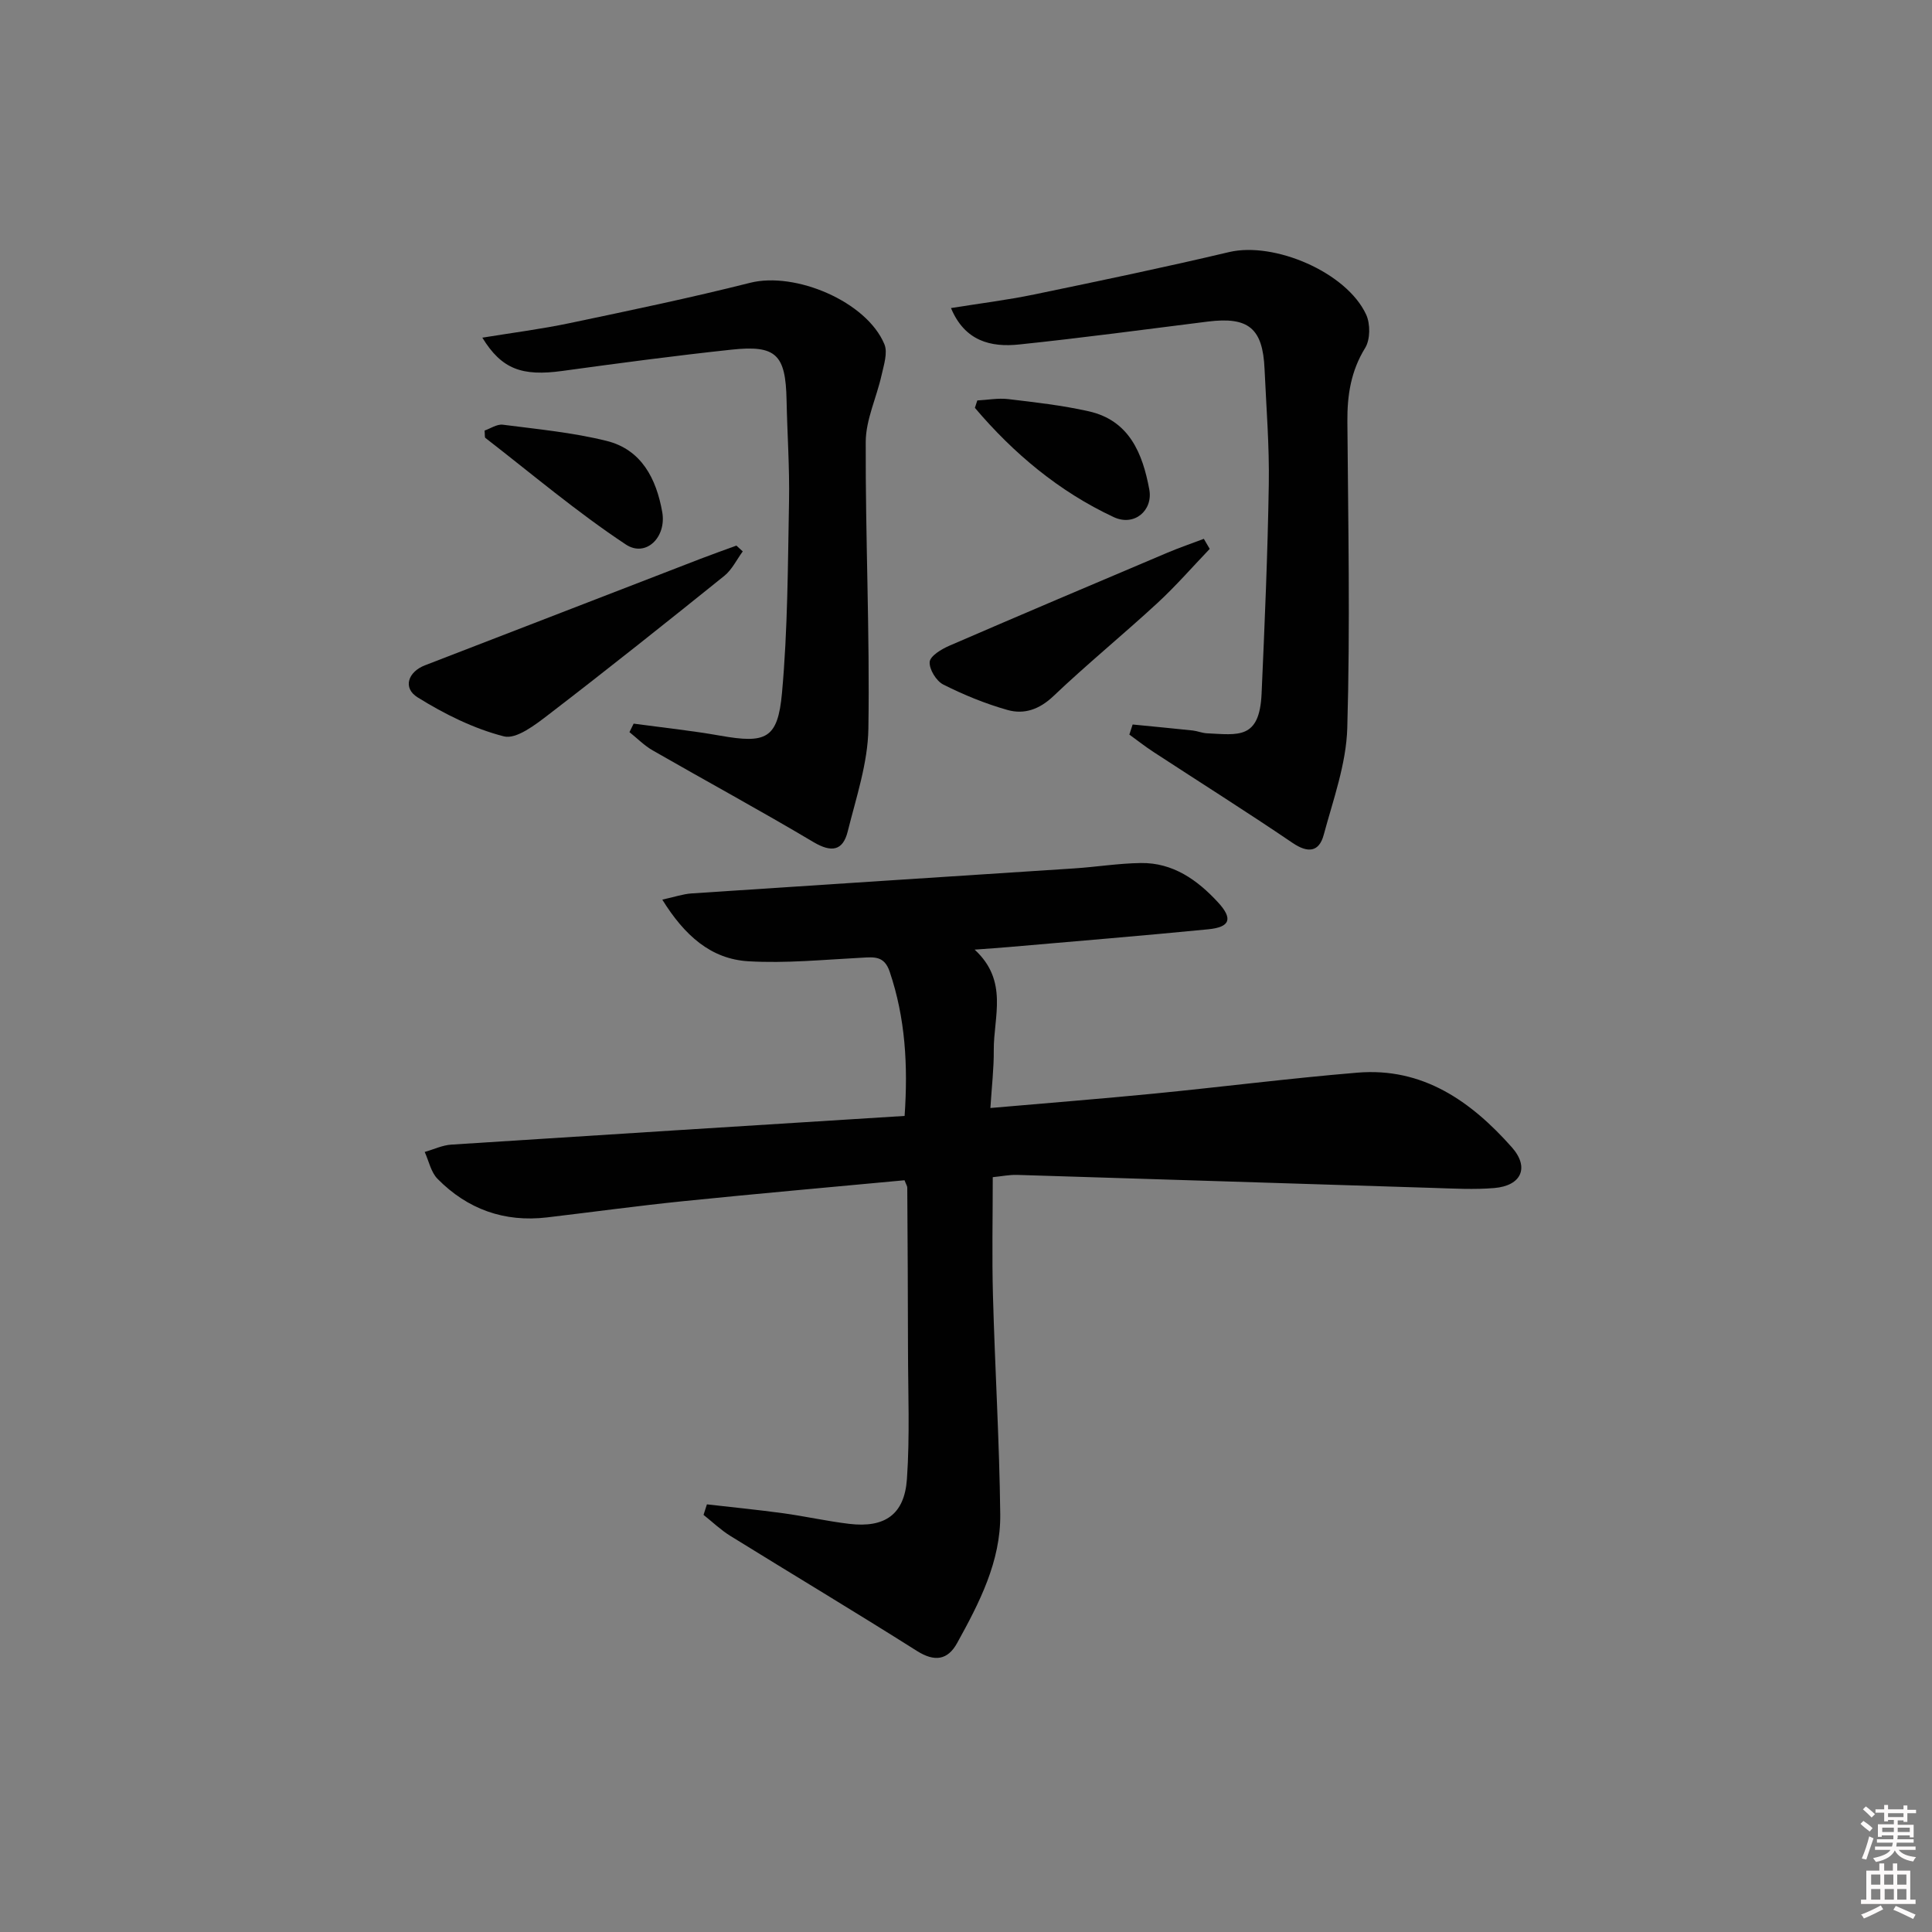 <svg enable-background="new 0 0 400 400" viewBox="0 0 400 400" xmlns="http://www.w3.org/2000/svg"><rect x="0" y="0" width="400" height="400" fill="#808080" stroke="none"/><path d="m385.2 377.6.6-.6c.6.4 1.3.9 1.9 1.5l-.6.7c-.8-.6-1.4-1.1-1.9-1.6zm.3 7.1c.6-1.4 1.1-2.9 1.5-4.5.3.1.6.3.9.4-.5 1.4-1 2.9-1.5 4.4l-.9-.2zm.2-10.1.6-.6c.7.5 1.3 1.1 1.9 1.6l-.7.7c-.6-.6-1.2-1.2-1.8-1.7zm8.4-.8h.8v.9h1.8v.7h-1.8v1.8h-.8v-.3h-1.2v.9h3.3v2.6h-.8v-.4h-2.5c0 .3 0 .6-.1.8h3.4v.7h-3.5c0 .3-.1.6-.1.8h4v.7h-3.5c.7.9 1.9 1.3 3.6 1.5-.2.2-.4.5-.6.9-1.9-.3-3.2-1.1-3.8-2.3-.5 1.1-1.8 2-3.9 2.4-.2-.3-.4-.5-.6-.8 1.9-.4 3.1-.9 3.6-1.7h-3.2v-.7h3.5c.1-.2.1-.5.2-.8h-3.3v-.7h3.4c0-.2 0-.5 0-.8h-2.4v.3h-.8v-2.6h3.3v-.9h-1.2v.3h-.8v-1.8h-1.8v-.7h1.8v-.9h.8v.9h3.2zm-4.4 5.5h2.4c0-.3 0-.6 0-.9h-2.4zm1.2-3.1h3.2v-.8h-3.2zm4.4 2.2h-2.4v.9h2.5v-.9z" fill="#fcfafa"/><path d="m389.2 385.8h.9v1.5h1.8v-1.5h.9v1.5h2.7v6h1.1v.9h-11.3v-.9h1.1v-6h2.7v-1.5zm.2 8.7.5.8c-1.2.6-2.5 1.3-4 1.9-.2-.3-.3-.6-.6-.8 1.6-.6 3-1.3 4.1-1.9zm-2-4.3h1.9v-2.1h-1.9zm0 3.1h1.9v-2.2h-1.9zm2.7-3.1h1.9v-2.1h-1.9zm.1 3.1h1.9v-2.2h-1.9zm2.3 1.3c1.4.6 2.7 1.2 4.1 1.8l-.5.9c-1.5-.7-2.8-1.4-4.1-1.9zm2.2-6.5h-1.9v2.1h1.9zm-1.9 5.2h1.9v-2.2h-1.9z" fill="#fcfafa"/><g fill="#010101"><path d="m187.29 231.04c.72-10.46.16-20.27-3.1-29.89-1.12-3.31-3.25-3-5.85-2.86-7.8.4-15.64 1.19-23.4.73s-13.21-5.33-17.82-12.76c2.52-.55 4.29-1.17 6.09-1.29 26.37-1.76 52.74-3.44 79.11-5.17 4.63-.3 9.25-1.06 13.88-1.12 6.63-.1 11.7 3.5 15.96 8.12 3.17 3.43 2.52 5.16-2.01 5.6-13.73 1.35-27.48 2.47-41.22 3.67-2.08.18-4.17.32-7.14.54 7.06 6.5 3.91 13.91 3.96 20.81.03 3.76-.42 7.53-.7 11.98 11.8-1.03 22.85-1.9 33.88-2.98 14.05-1.38 28.06-3.17 42.12-4.34 13.52-1.12 23.5 5.92 31.95 15.44 3.71 4.18 2 7.98-3.63 8.45-4.13.35-8.33.11-12.49-.02-28.76-.89-57.52-1.82-86.28-2.7-1.63-.05-3.27.3-5.06.47 0 8.29-.18 16.38.04 24.46.41 15.12 1.34 30.23 1.51 45.35.11 9.75-4.33 18.33-8.93 26.65-1.95 3.54-4.66 3.94-8.32 1.63-12.79-8.09-25.78-15.86-38.65-23.83-1.98-1.23-3.69-2.88-5.53-4.34.23-.73.47-1.45.7-2.18 5.24.6 10.49 1.12 15.72 1.83 4.6.63 9.15 1.66 13.75 2.21 7.35.87 11.43-1.92 11.94-9.29.62-8.91.23-17.89.22-26.85-.01-11.16-.08-22.33-.15-33.49 0-.3-.22-.6-.57-1.51-15.16 1.42-30.49 2.77-45.8 4.33-9.41.96-18.8 2.25-28.2 3.36-8.86 1.05-16.48-1.69-22.68-7.98-1.37-1.38-1.8-3.69-2.66-5.57 1.84-.52 3.65-1.4 5.51-1.52 31.18-2.02 62.37-3.96 93.85-5.94z"/><path d="m234.5 150c4.15.41 8.29.8 12.44 1.24.98.11 1.94.53 2.92.58 6.47.3 10.92 1.36 11.34-8.23.64-14.43 1.26-28.87 1.49-43.31.13-7.97-.52-15.95-.88-23.92-.37-8.41-3.34-10.83-11.75-9.78-13.01 1.63-26.01 3.38-39.05 4.74-5.88.62-11.26-.69-14.12-7.54 5.97-.96 11.66-1.66 17.25-2.82 13.47-2.79 26.94-5.6 40.33-8.77 9.32-2.2 24.32 4.15 28.38 12.95.88 1.91.86 5.15-.2 6.88-2.96 4.79-3.73 9.79-3.69 15.24.16 21.15.59 42.32-.02 63.45-.21 7.43-2.91 14.83-4.88 22.14-.96 3.56-3.25 3.84-6.47 1.65-9.48-6.44-19.18-12.54-28.77-18.81-1.72-1.12-3.34-2.4-5-3.6.22-.7.45-1.4.68-2.09z"/><path d="m99.86 69.91c6.19-1.01 12.18-1.77 18.08-3.01 12.49-2.62 25-5.23 37.37-8.35 9.33-2.35 24.1 3.86 27.79 12.71.74 1.77-.12 4.33-.59 6.45-1.03 4.62-3.25 9.18-3.27 13.77-.08 19.79.86 39.59.55 59.37-.11 7.13-2.53 14.26-4.28 21.3-1 4.02-3.37 4.4-7.08 2.2-10.98-6.53-22.22-12.63-33.3-18.99-1.75-1-3.21-2.51-4.81-3.78.29-.59.58-1.17.87-1.76 5.97.81 11.98 1.44 17.91 2.49 9.46 1.67 11.93.71 12.8-8.81 1.2-13.18 1.21-26.48 1.46-39.73.13-6.97-.37-13.96-.51-20.94-.19-9.4-2.13-11.43-11.37-10.44-11.71 1.25-23.39 2.81-35.06 4.41-8.35 1.15-12.56-.37-16.56-6.89z"/><path d="m153.78 114.16c-1.25 1.7-2.22 3.77-3.81 5.06-12.02 9.67-24.1 19.29-36.34 28.69-2.76 2.12-6.72 5.2-9.29 4.55-6.26-1.6-12.34-4.63-17.88-8.08-3.15-1.96-1.96-5.29 1.51-6.63 19.02-7.33 38.03-14.71 57.05-22.05 2.47-.95 4.96-1.83 7.44-2.74.44.39.88.8 1.32 1.2z"/><path d="m250.46 113.64c-3.61 3.77-7.04 7.72-10.87 11.25-7.07 6.52-14.54 12.62-21.51 19.25-2.89 2.74-6.03 3.82-9.46 2.86-4.58-1.29-9.07-3.13-13.32-5.27-1.45-.73-2.94-3.16-2.82-4.69.1-1.23 2.44-2.64 4.05-3.34 15.04-6.51 30.13-12.9 45.22-19.29 2.46-1.04 4.99-1.9 7.49-2.85.41.7.82 1.39 1.22 2.08z"/><path d="m100.33 89.14c1.18-.4 2.55-1.36 3.77-1.21 7.19.93 14.47 1.61 21.48 3.35 7.26 1.8 10.31 7.86 11.53 14.74.92 5.23-3.41 9.45-7.54 6.71-10.12-6.7-19.44-14.6-29.06-22.05-.19-.13-.1-.62-.18-1.54z"/><path d="m202.34 82.91c2.14-.11 4.31-.53 6.4-.28 5.57.66 11.18 1.29 16.65 2.52 8.45 1.89 11.18 8.76 12.56 16.19.8 4.34-3.1 7.72-7.37 5.72-11.3-5.28-20.73-13.17-28.74-22.62.16-.51.33-1.02.5-1.53z"/></g></svg>